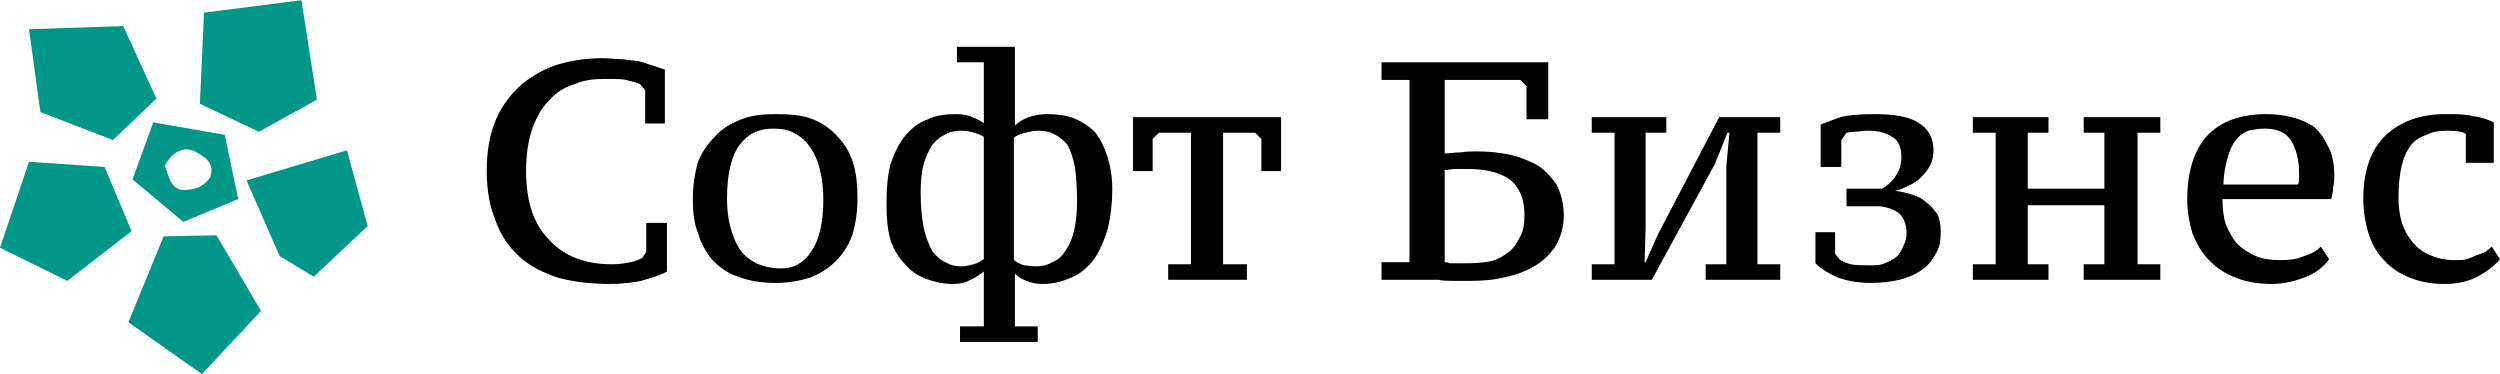 <?xml version="1.0" encoding="UTF-8"?>
<!DOCTYPE svg PUBLIC "-//W3C//DTD SVG 1.1//EN" "http://www.w3.org/Graphics/SVG/1.1/DTD/svg11.dtd">
<!-- Creator: CorelDRAW X8 -->
<svg xmlns="http://www.w3.org/2000/svg" xml:space="preserve" width="2712px" height="406px" version="1.1" style="shape-rendering:geometricPrecision; text-rendering:geometricPrecision; image-rendering:optimizeQuality; fill-rule:evenodd; clip-rule:evenodd"
viewBox="0 0 2414 361"
 xmlns:xlink="http://www.w3.org/1999/xlink">
 <defs>
  <style type="text/css">
   <![CDATA[
    .fil0 {fill:#009688}
    .fil1 {fill:black;fill-rule:nonzero}
   ]]>
  </style>
 </defs>
 <g id="Слой_x0020_1">
  <path class="fil0" d="M197 12l-4 88 57 27 56 -31 -15 -96 -94 12zm-78 13l32 70 -42 40 -70 -27 -11 -80 91 -3zm-119 214l28 -83 73 5 26 62 -62 48 -65 -32zm209 -12l-51 1 -34 83 71 50 57 -61 -43 -73zm126 -82l-97 29 32 73 33 20 52 -49 -20 -73zm-207 28l20 -55 69 12 13 62 -53 22 -49 -41zm75 -2c5,-15 -7,-21 -17,-26 -12,-4 -22,5 -27,15 4,8 4,19 15,23 12,1 22,-2 29,-12z"/>
  <path class="fil1" d="M624 215l20 0 0 47c-7,4 -15,6 -25,9 -10,2 -20,3 -30,3 -19,0 -35,-2 -50,-6 -15,-5 -27,-11 -37,-20 -10,-9 -18,-20 -23,-34 -6,-14 -9,-30 -9,-49 0,-20 3,-36 9,-50 6,-14 15,-25 25,-34 10,-8 22,-15 35,-19 14,-4 28,-6 43,-6 7,0 13,1 19,1 6,1 11,1 16,2 5,1 9,3 13,4 4,1 8,3 12,4l0 52 -19 0 0 -32 -5 -6c-2,-1 -5,-2 -10,-3 -5,-2 -12,-2 -23,-2 -11,0 -21,1 -30,5 -10,3 -18,8 -25,16 -7,7 -12,16 -16,27 -4,12 -6,25 -6,41 0,29 7,51 22,66 14,16 35,24 61,24 7,0 13,-1 18,-2 5,-1 9,-3 11,-4l4 -6 0 -28zm45 -23c0,-14 2,-25 5,-36 4,-10 10,-18 17,-25 6,-7 15,-12 25,-16 10,-4 21,-5 33,-5 14,0 26,1 36,5 10,4 18,10 24,17 7,7 12,16 15,26 3,10 4,21 4,34 0,13 -2,24 -5,35 -4,10 -9,18 -16,25 -7,7 -15,12 -25,16 -10,3 -21,5 -33,5 -14,0 -26,-2 -36,-6 -10,-3 -18,-9 -25,-16 -6,-7 -11,-16 -14,-26 -4,-10 -5,-21 -5,-33zm33 0c0,9 1,18 3,26 2,8 5,16 9,22 4,6 9,10 16,14 7,3 15,5 24,5 12,0 22,-5 29,-16 8,-11 12,-28 12,-51 0,-10 -1,-19 -3,-27 -2,-9 -5,-16 -9,-22 -4,-6 -9,-11 -15,-14 -6,-4 -13,-5 -22,-5 -13,0 -24,5 -32,16 -8,11 -12,28 -12,52zm300 138l-75 0 0 -15 23 0 0 -53c-4,3 -8,6 -13,8 -5,3 -10,4 -17,4 -9,0 -18,-2 -26,-5 -8,-3 -15,-8 -20,-14 -6,-6 -11,-14 -14,-23 -3,-10 -4,-22 -4,-35 0,-15 1,-28 4,-39 4,-11 8,-20 14,-27 6,-7 13,-13 22,-16 8,-4 17,-5 28,-5 5,0 11,1 15,3 5,2 9,4 11,6l0 -59 -26 0 0 -15 56 0 0 76c3,-3 8,-6 13,-8 6,-2 12,-3 18,-3 9,0 18,1 26,4 7,3 14,7 20,13 5,6 9,14 12,23 3,9 5,20 5,32 0,16 -2,30 -5,41 -4,12 -8,21 -14,29 -6,7 -13,13 -21,16 -9,4 -18,6 -27,6 -6,0 -11,-1 -16,-3 -5,-2 -8,-4 -11,-7l0 51 22 0 0 15zm-74 -73c4,0 8,-1 12,-2 4,-1 7,-3 10,-5l0 -118c-3,-2 -6,-3 -9,-4 -3,-1 -8,-2 -13,-2 -6,0 -11,1 -16,4 -4,2 -8,5 -12,10 -3,5 -6,11 -8,18 -2,7 -3,16 -3,27 0,14 1,25 3,35 2,9 5,16 8,22 4,5 8,9 13,11 5,3 10,4 15,4zm74 -131c-4,0 -8,1 -12,2 -4,1 -8,2 -11,5l0 118c3,2 6,4 10,5 3,0 7,1 12,1 5,0 10,-1 15,-4 5,-2 9,-5 12,-10 4,-5 7,-12 9,-20 2,-8 3,-18 3,-30 0,-13 -1,-23 -2,-32 -2,-9 -4,-15 -7,-21 -4,-5 -8,-8 -12,-10 -5,-3 -10,-4 -17,-4zm202 144l-76 0 0 -15 22 0 0 -127 -31 0 -6 6 0 31 -19 0 0 -52 143 0 0 52 -19 0 0 -31 -6 -6 -31 0 0 127 23 0 0 15zm191 -122c4,0 9,-1 15,-1 6,-1 11,-1 16,-1 11,0 21,1 31,3 10,2 19,6 27,10 8,5 14,12 19,19 4,8 7,18 7,30 0,11 -3,20 -7,28 -5,8 -12,15 -20,20 -8,5 -18,9 -28,11 -11,3 -22,4 -34,4 -2,0 -4,0 -7,0 -4,0 -8,0 -12,0 -4,0 -9,0 -13,-1 -5,0 -9,0 -12,0l-43 0 0 -17 27 0 0 -176 -27 0 0 -17 161 0 0 55 -21 0 0 -32 -6 -6 -73 0 0 71zm23 15c-5,0 -10,0 -13,0 -4,0 -7,1 -10,1l0 89c1,0 3,0 5,1 2,0 4,0 7,0 2,0 4,0 7,0 2,0 4,0 5,0 8,0 15,-1 21,-2 7,-2 12,-5 17,-9 5,-4 8,-9 11,-15 3,-5 4,-12 4,-21 0,-14 -4,-25 -13,-33 -9,-7 -23,-11 -41,-11zm119 -50l72 0 0 15 -20 0 0 92 -1 33 1 0 12 -27 59 -113 59 0 0 15 -22 0 0 127 22 0 0 15 -72 0 0 -15 20 0 0 -96 3 -31 -2 0 -12 30 -61 112 -58 0 0 -15 22 0 0 -127 -22 0 0 -15zm268 143c6,0 11,0 15,-2 5,-2 9,-4 12,-7 3,-3 5,-7 6,-10 2,-4 3,-8 3,-12 0,-9 -3,-15 -7,-19 -5,-4 -11,-6 -19,-7l-32 0 0 -17 34 0c2,-1 4,-2 6,-4 2,-1 4,-4 6,-6 2,-3 4,-6 5,-9 1,-3 2,-7 2,-11 0,-10 -3,-17 -9,-20 -6,-4 -13,-6 -23,-6 -5,0 -10,1 -13,1 -4,0 -7,1 -8,1l-5 7 0 26 -20 0 0 -41c5,-2 11,-4 19,-7 7,-2 18,-3 33,-3 18,0 32,2 42,8 10,6 15,15 15,27 0,5 -1,10 -3,14 -2,4 -5,8 -9,12 -3,3 -7,6 -12,8 -4,2 -8,4 -13,5 6,1 12,2 17,4 6,2 10,4 14,8 4,3 7,7 10,11 2,5 3,10 3,16 0,9 -1,16 -5,22 -3,6 -8,12 -14,16 -6,4 -13,7 -21,9 -9,2 -18,3 -28,3 -12,0 -22,-2 -31,-5 -9,-4 -16,-8 -22,-14l0 -30 19 0 0 21 5 6c2,1 6,3 10,4 5,1 11,1 18,1zm173 14l-73 0 0 -15 22 0 0 -127 -22 0 0 -15 73 0 0 15 -20 0 0 54 74 0 0 -54 -20 0 0 -15 74 0 0 15 -22 0 0 127 22 0 0 15 -74 0 0 -15 20 0 0 -57 -74 0 0 57 20 0 0 15zm271 -20c-5,7 -12,13 -22,17 -10,4 -21,7 -33,7 -14,0 -25,-2 -35,-6 -11,-4 -19,-10 -26,-17 -7,-7 -12,-16 -16,-26 -3,-10 -5,-21 -5,-33 0,-27 7,-48 20,-62 14,-14 33,-20 57,-20 8,0 16,1 24,3 8,2 15,5 21,9 6,5 10,11 14,19 4,7 6,17 6,28 0,3 0,7 -1,11 0,4 -1,8 -2,12l-105 0c0,9 1,17 3,24 3,7 6,13 11,19 5,5 11,9 18,12 7,3 15,4 25,4 8,0 15,-1 22,-4 7,-2 12,-5 16,-9l8 12zm-62 -126c-6,0 -11,1 -16,2 -5,2 -9,5 -12,9 -4,5 -6,10 -8,17 -2,7 -4,16 -4,26l72 0c1,-2 1,-4 1,-6 0,-2 0,-3 0,-5 0,-13 -3,-24 -8,-32 -5,-7 -13,-11 -25,-11zm227 126c-5,6 -11,11 -20,16 -9,5 -20,8 -33,8 -13,0 -24,-2 -34,-6 -10,-4 -19,-10 -25,-17 -7,-7 -12,-16 -15,-26 -3,-10 -5,-21 -5,-33 0,-27 7,-47 21,-61 15,-14 34,-21 58,-21 11,0 20,0 27,2 8,1 14,3 20,6l0 39 -27 0 0 -28c-3,-2 -9,-3 -18,-3 -8,0 -14,1 -20,4 -6,2 -11,5 -15,10 -4,5 -7,12 -9,20 -2,9 -3,19 -3,31 0,8 1,16 3,23 2,7 6,14 10,19 5,6 10,10 17,13 7,3 15,5 24,5 4,0 9,0 12,-1 4,-1 7,-3 10,-4 3,-1 6,-2 8,-3 2,-2 4,-3 6,-5l8 12z"/>
 </g>
</svg>
